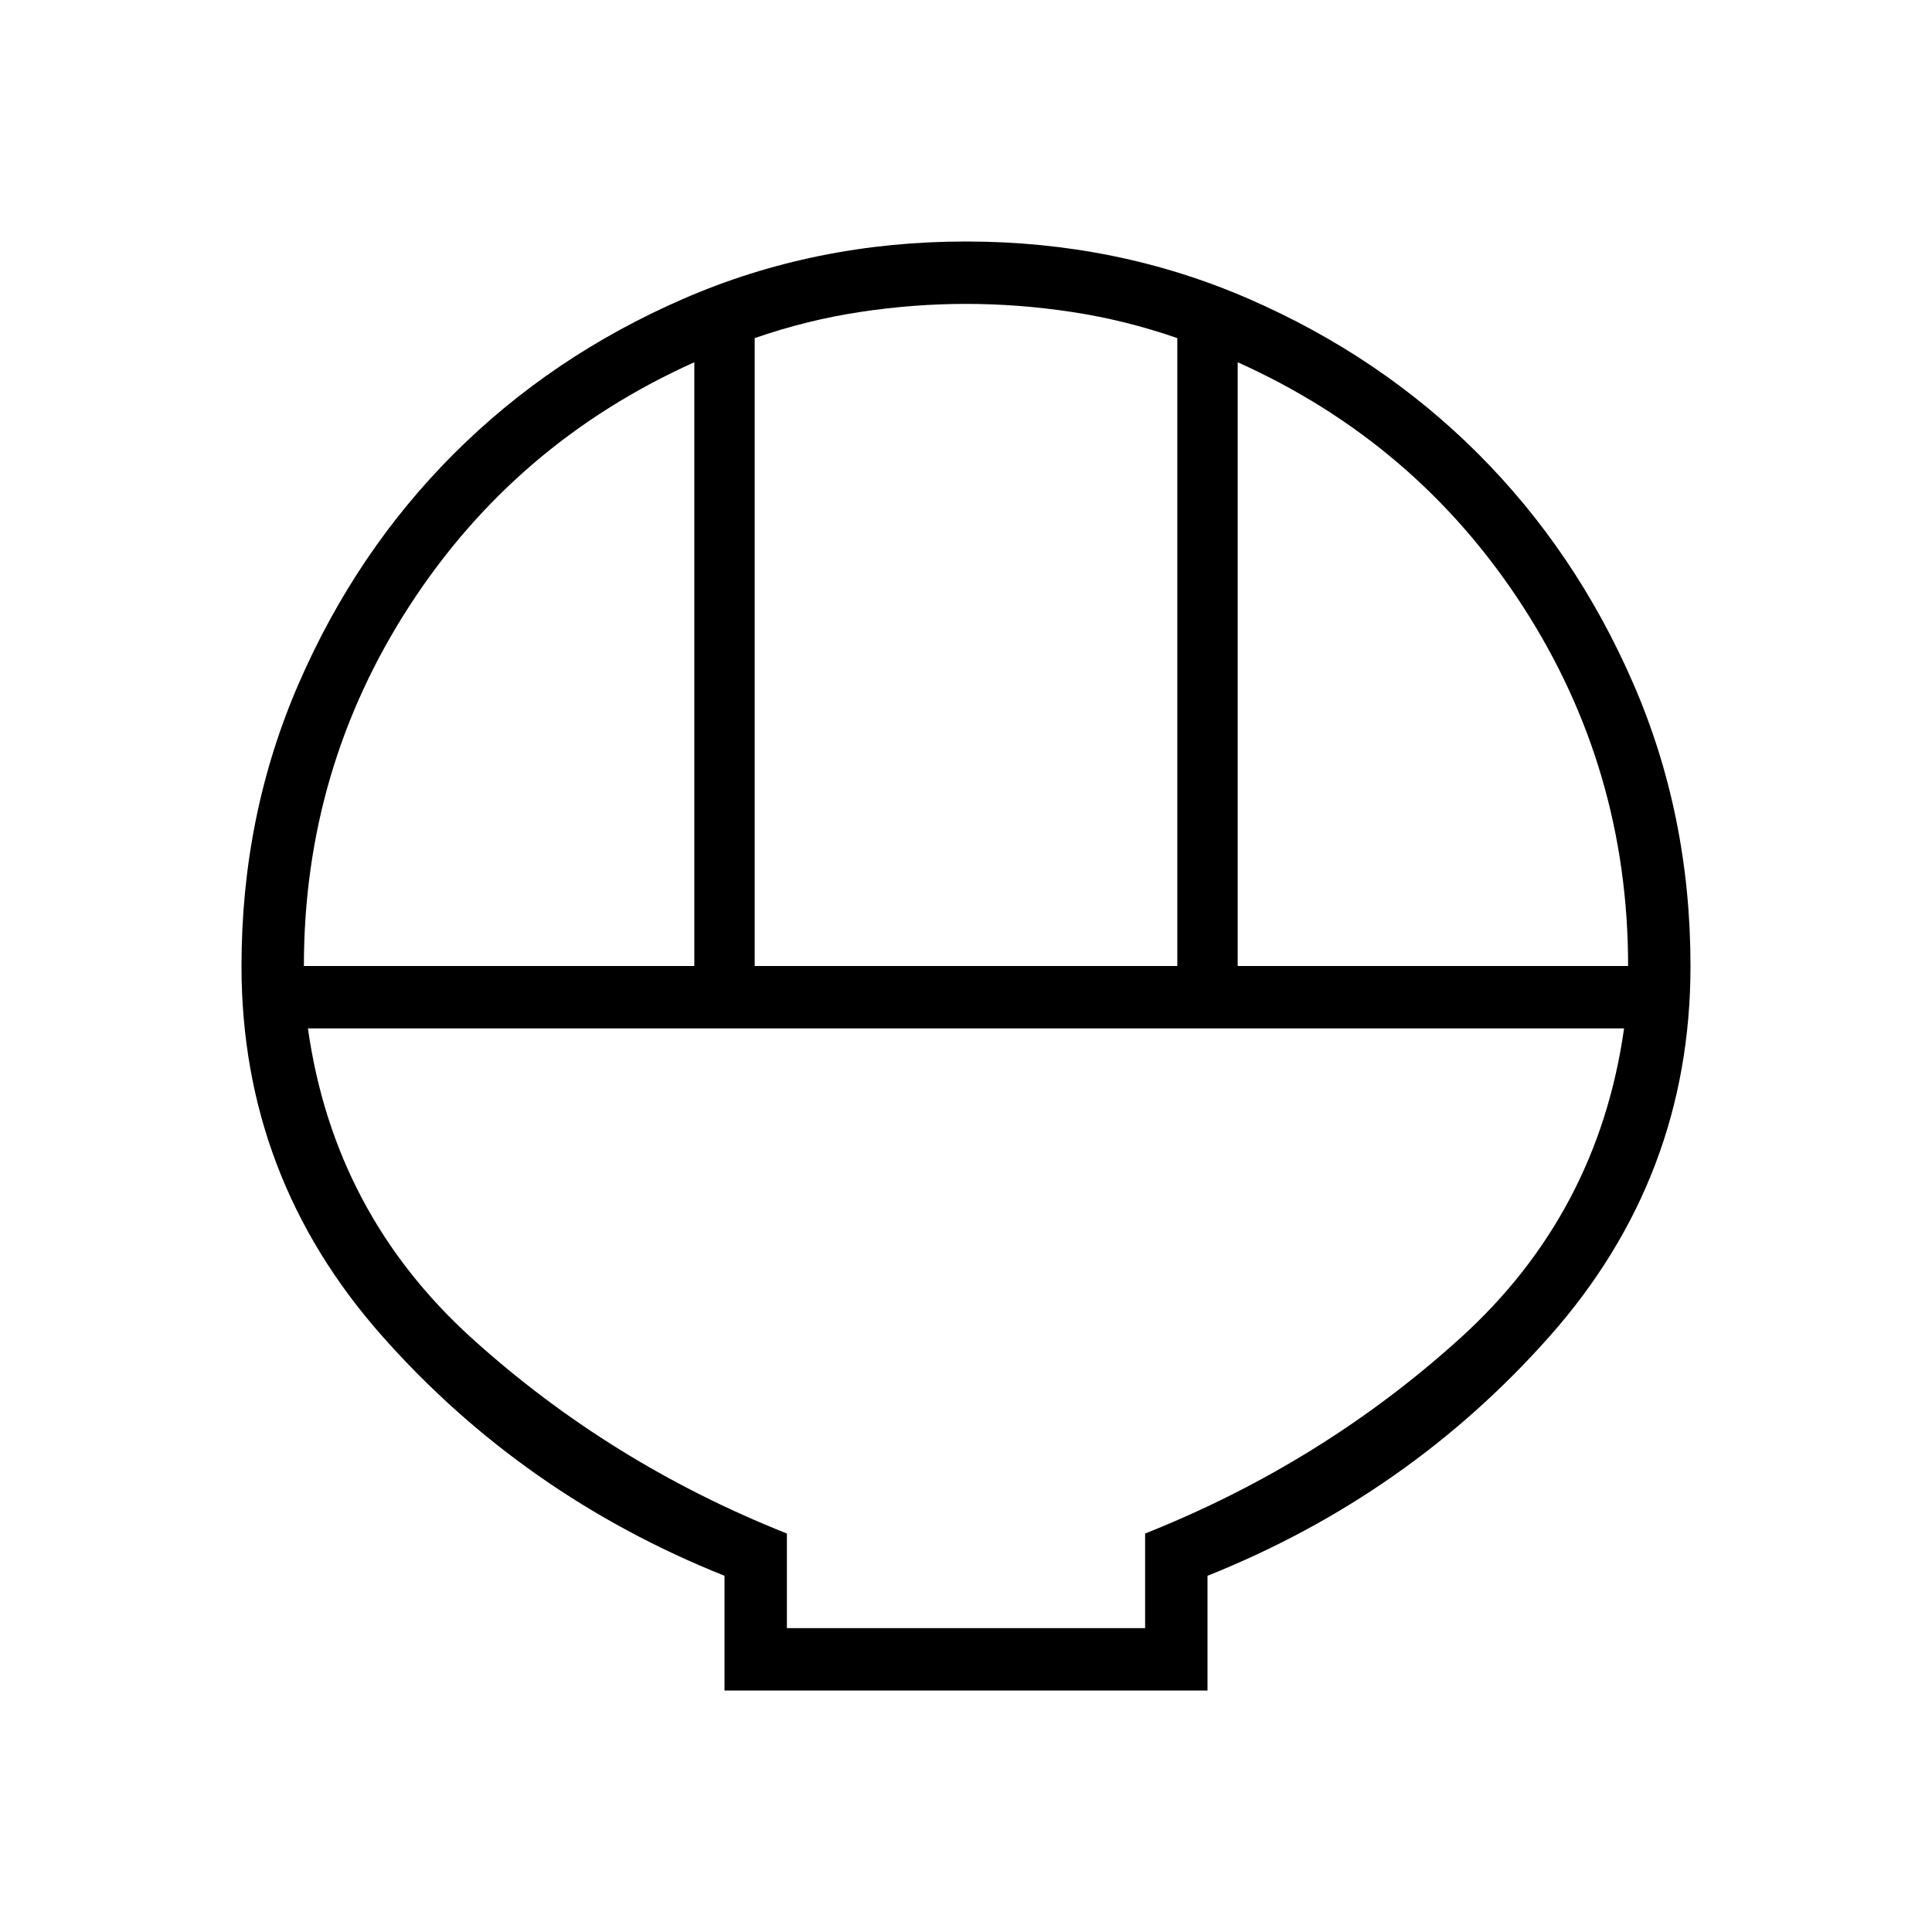 <svg xmlns="http://www.w3.org/2000/svg" width="48" height="48" viewBox="0 0 48 48"><path d="M18 42v-2.85q-5-2-8.5-5.95T6 24q0-3.75 1.425-7.025 1.425-3.275 3.85-5.7 2.425-2.425 5.7-3.85Q20.25 6 24 6q3.75 0 7.025 1.425 3.275 1.425 5.7 3.85 2.425 2.425 3.85 5.7Q42 20.25 42 24q0 5.25-3.5 9.2-3.5 3.95-8.5 5.95V42Zm.75-18h10.5V8.4q-1.3-.45-2.625-.65T24 7.55q-1.3 0-2.625.2t-2.625.65Zm-11.2 0h9.7V9q-4.45 2-7.075 6.05T7.55 24Zm23.2 0h9.7q0-4.9-2.625-8.95Q35.2 11 30.75 9Zm-11.2 16.45h8.9V38.1q4.4-1.75 7.825-4.85 3.425-3.1 4.075-7.7H7.65q.65 4.6 4.075 7.7 3.425 3.1 7.825 4.85Zm0 0h8.9Z"/></svg>
